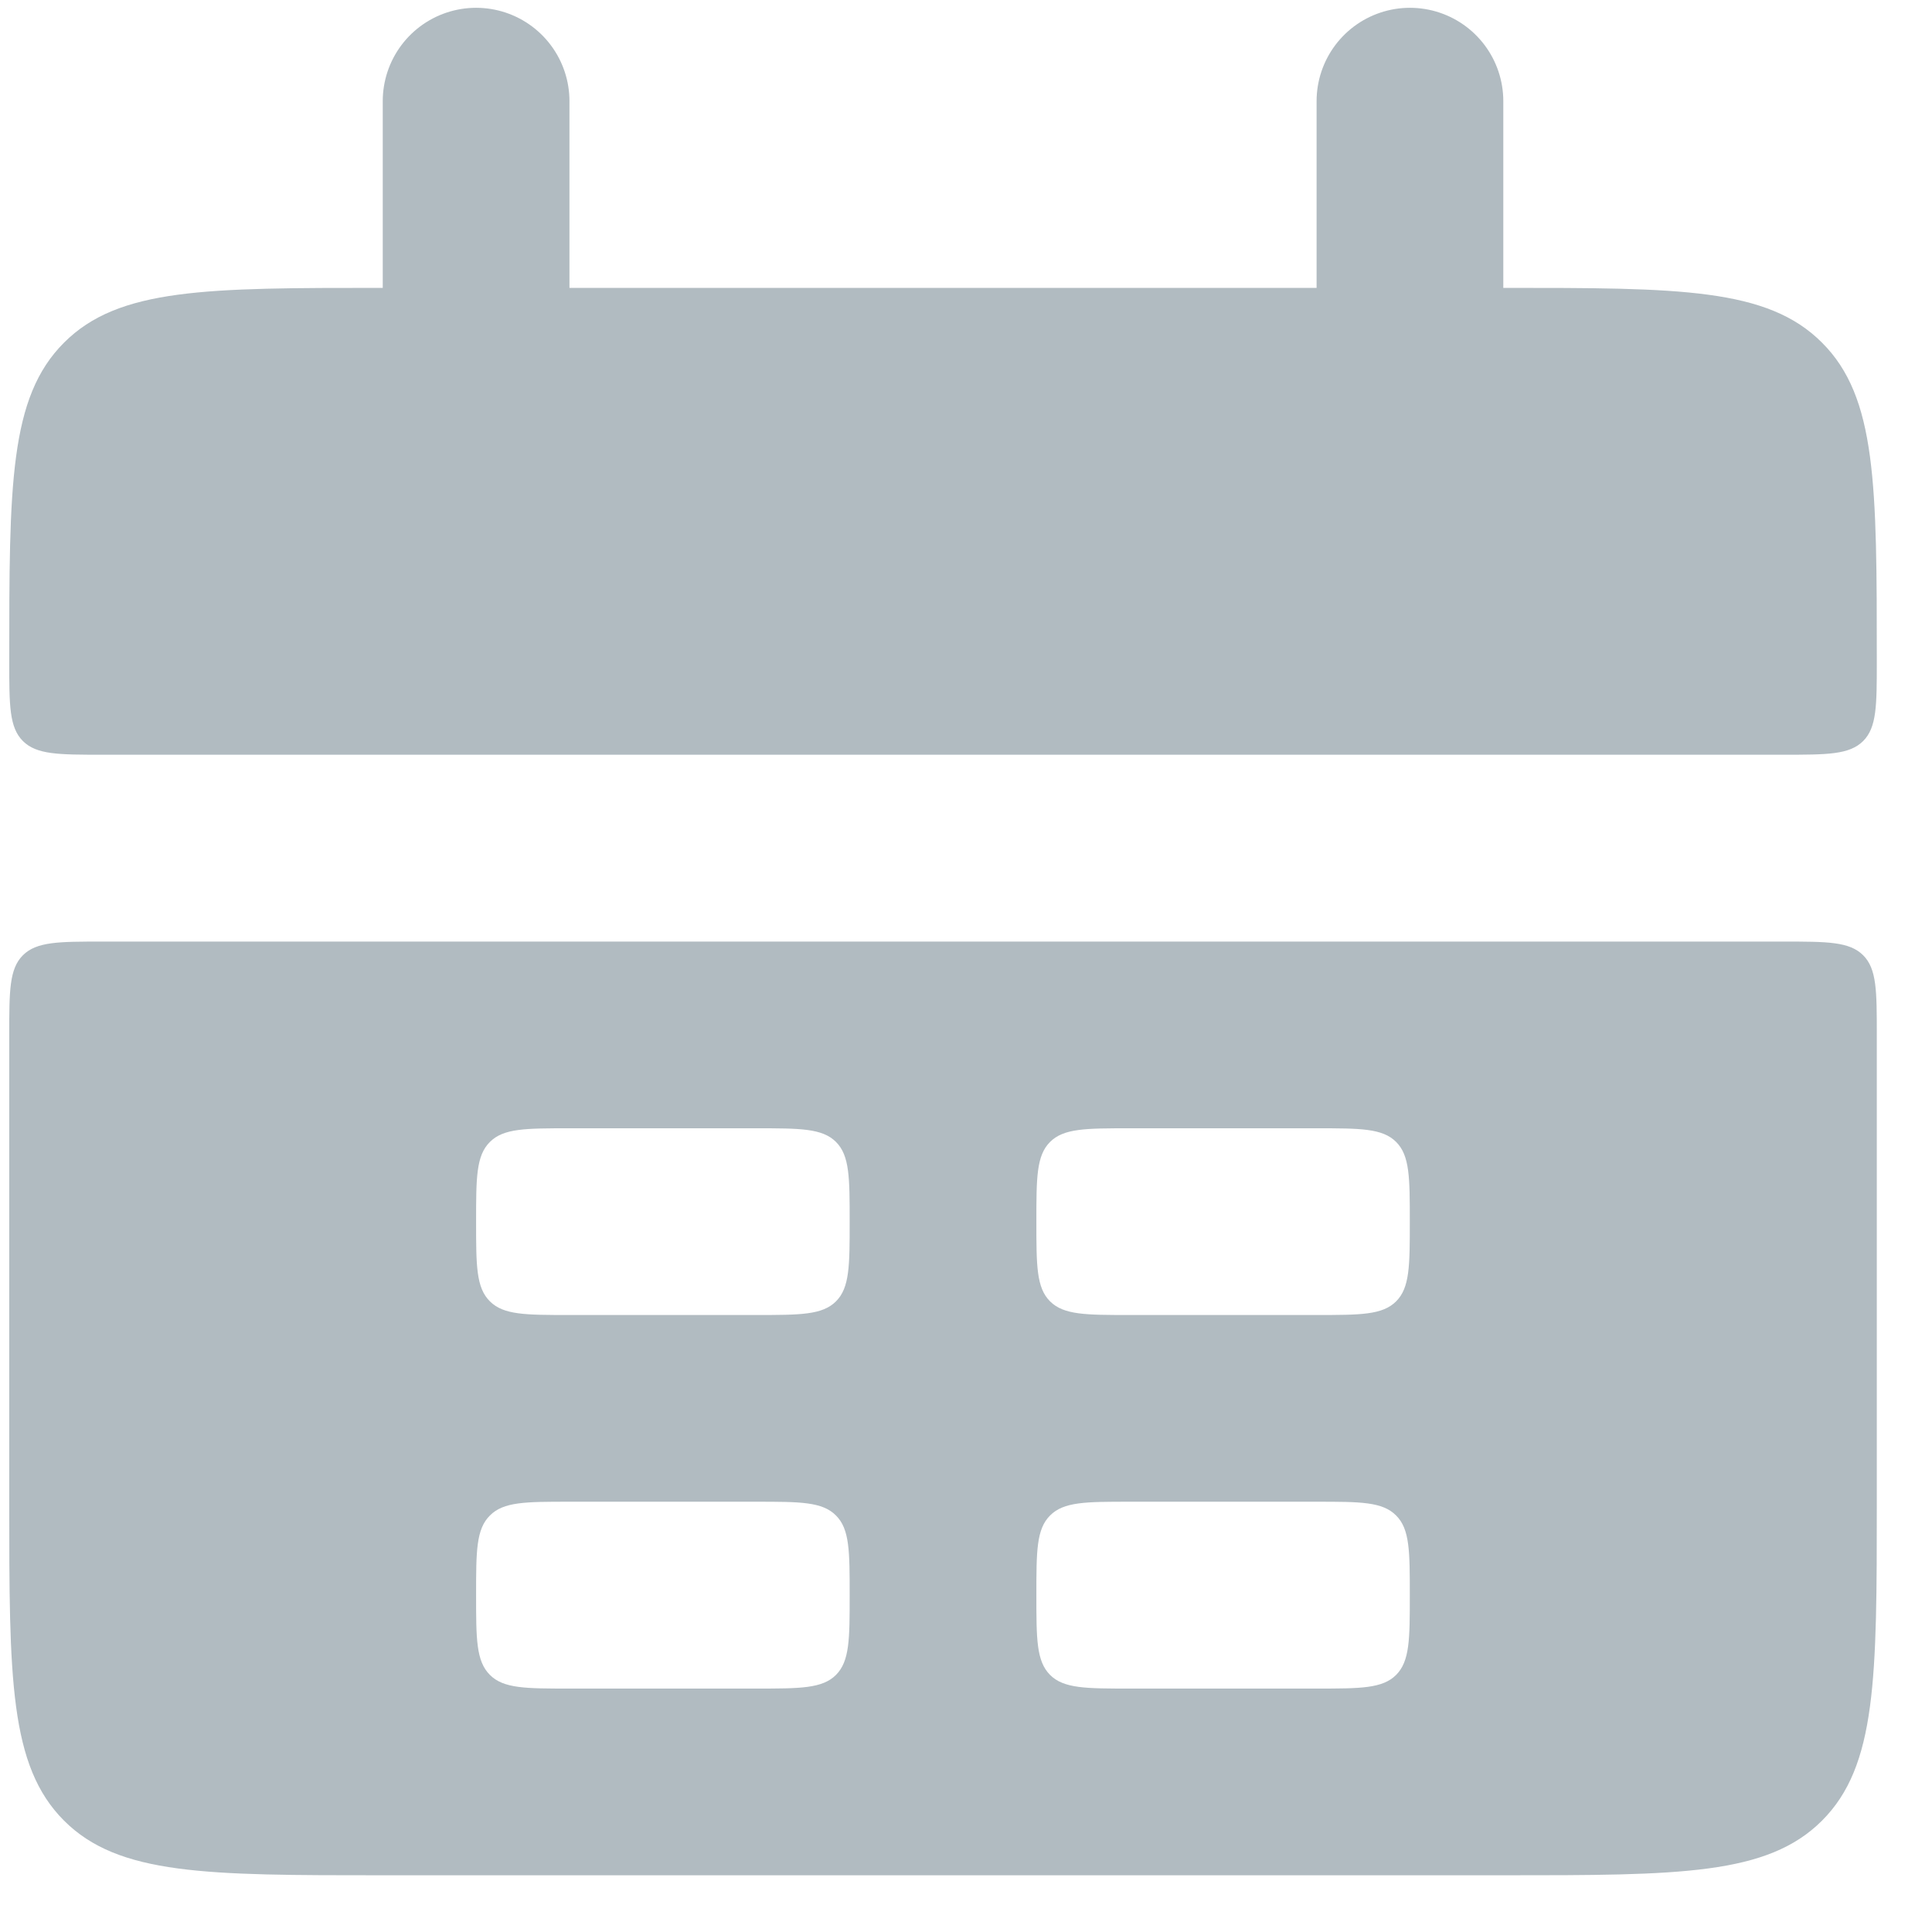 <svg width="14" height="14" viewBox="0 0 14 14" fill="none" xmlns="http://www.w3.org/2000/svg">
<path d="M0.067 4.793C0.067 3.517 0.067 2.879 0.464 2.483C0.86 2.086 1.498 2.086 2.774 2.086H10.893C12.169 2.086 12.807 2.086 13.203 2.483C13.6 2.879 13.6 3.517 13.6 4.793C13.6 5.112 13.6 5.271 13.501 5.37C13.401 5.469 13.242 5.469 12.923 5.469H0.744C0.425 5.469 0.266 5.469 0.166 5.37C0.067 5.271 0.067 5.112 0.067 4.793Z" fill="#B1BBC1"/>
<path fill-rule="evenodd" clip-rule="evenodd" d="M0.067 10.882C0.067 12.158 0.067 12.796 0.464 13.193C0.86 13.589 1.498 13.589 2.774 13.589H10.893C12.169 13.589 12.807 13.589 13.203 13.193C13.6 12.796 13.6 12.158 13.6 10.882V7.499C13.6 7.18 13.6 7.021 13.501 6.922C13.401 6.823 13.242 6.823 12.923 6.823H0.744C0.425 6.823 0.266 6.823 0.166 6.922C0.067 7.021 0.067 7.18 0.067 7.499V10.882ZM3.45 8.853C3.45 8.534 3.45 8.374 3.55 8.275C3.649 8.176 3.808 8.176 4.127 8.176H5.48C5.799 8.176 5.959 8.176 6.058 8.275C6.157 8.374 6.157 8.534 6.157 8.853C6.157 9.172 6.157 9.331 6.058 9.43C5.959 9.529 5.799 9.529 5.48 9.529H4.127C3.808 9.529 3.649 9.529 3.55 9.43C3.45 9.331 3.45 9.172 3.45 8.853ZM3.55 10.982C3.45 11.081 3.45 11.24 3.45 11.559C3.45 11.878 3.45 12.037 3.55 12.137C3.649 12.236 3.808 12.236 4.127 12.236H5.48C5.799 12.236 5.959 12.236 6.058 12.137C6.157 12.037 6.157 11.878 6.157 11.559C6.157 11.24 6.157 11.081 6.058 10.982C5.959 10.882 5.799 10.882 5.48 10.882H4.127C3.808 10.882 3.649 10.882 3.55 10.982ZM7.51 8.853C7.51 8.534 7.51 8.374 7.609 8.275C7.708 8.176 7.868 8.176 8.187 8.176H9.54C9.859 8.176 10.018 8.176 10.117 8.275C10.216 8.374 10.216 8.534 10.216 8.853C10.216 9.172 10.216 9.331 10.117 9.43C10.018 9.529 9.859 9.529 9.54 9.529H8.187C7.868 9.529 7.708 9.529 7.609 9.43C7.51 9.331 7.51 9.172 7.51 8.853ZM7.609 10.982C7.51 11.081 7.51 11.24 7.51 11.559C7.51 11.878 7.51 12.037 7.609 12.137C7.708 12.236 7.868 12.236 8.187 12.236H9.54C9.859 12.236 10.018 12.236 10.117 12.137C10.216 12.037 10.216 11.878 10.216 11.559C10.216 11.24 10.216 11.081 10.117 10.982C10.018 10.882 9.859 10.882 9.54 10.882H8.187C7.868 10.882 7.708 10.882 7.609 10.982Z" fill="#B1BBC1"/>
<path d="M3.45 0.733V2.763" stroke="#B1BBC1" stroke-width="1.353" stroke-linecap="round"/>
<path d="M10.217 0.733V2.763" stroke="#B1BBC1" stroke-width="1.353" stroke-linecap="round"/>
</svg>
